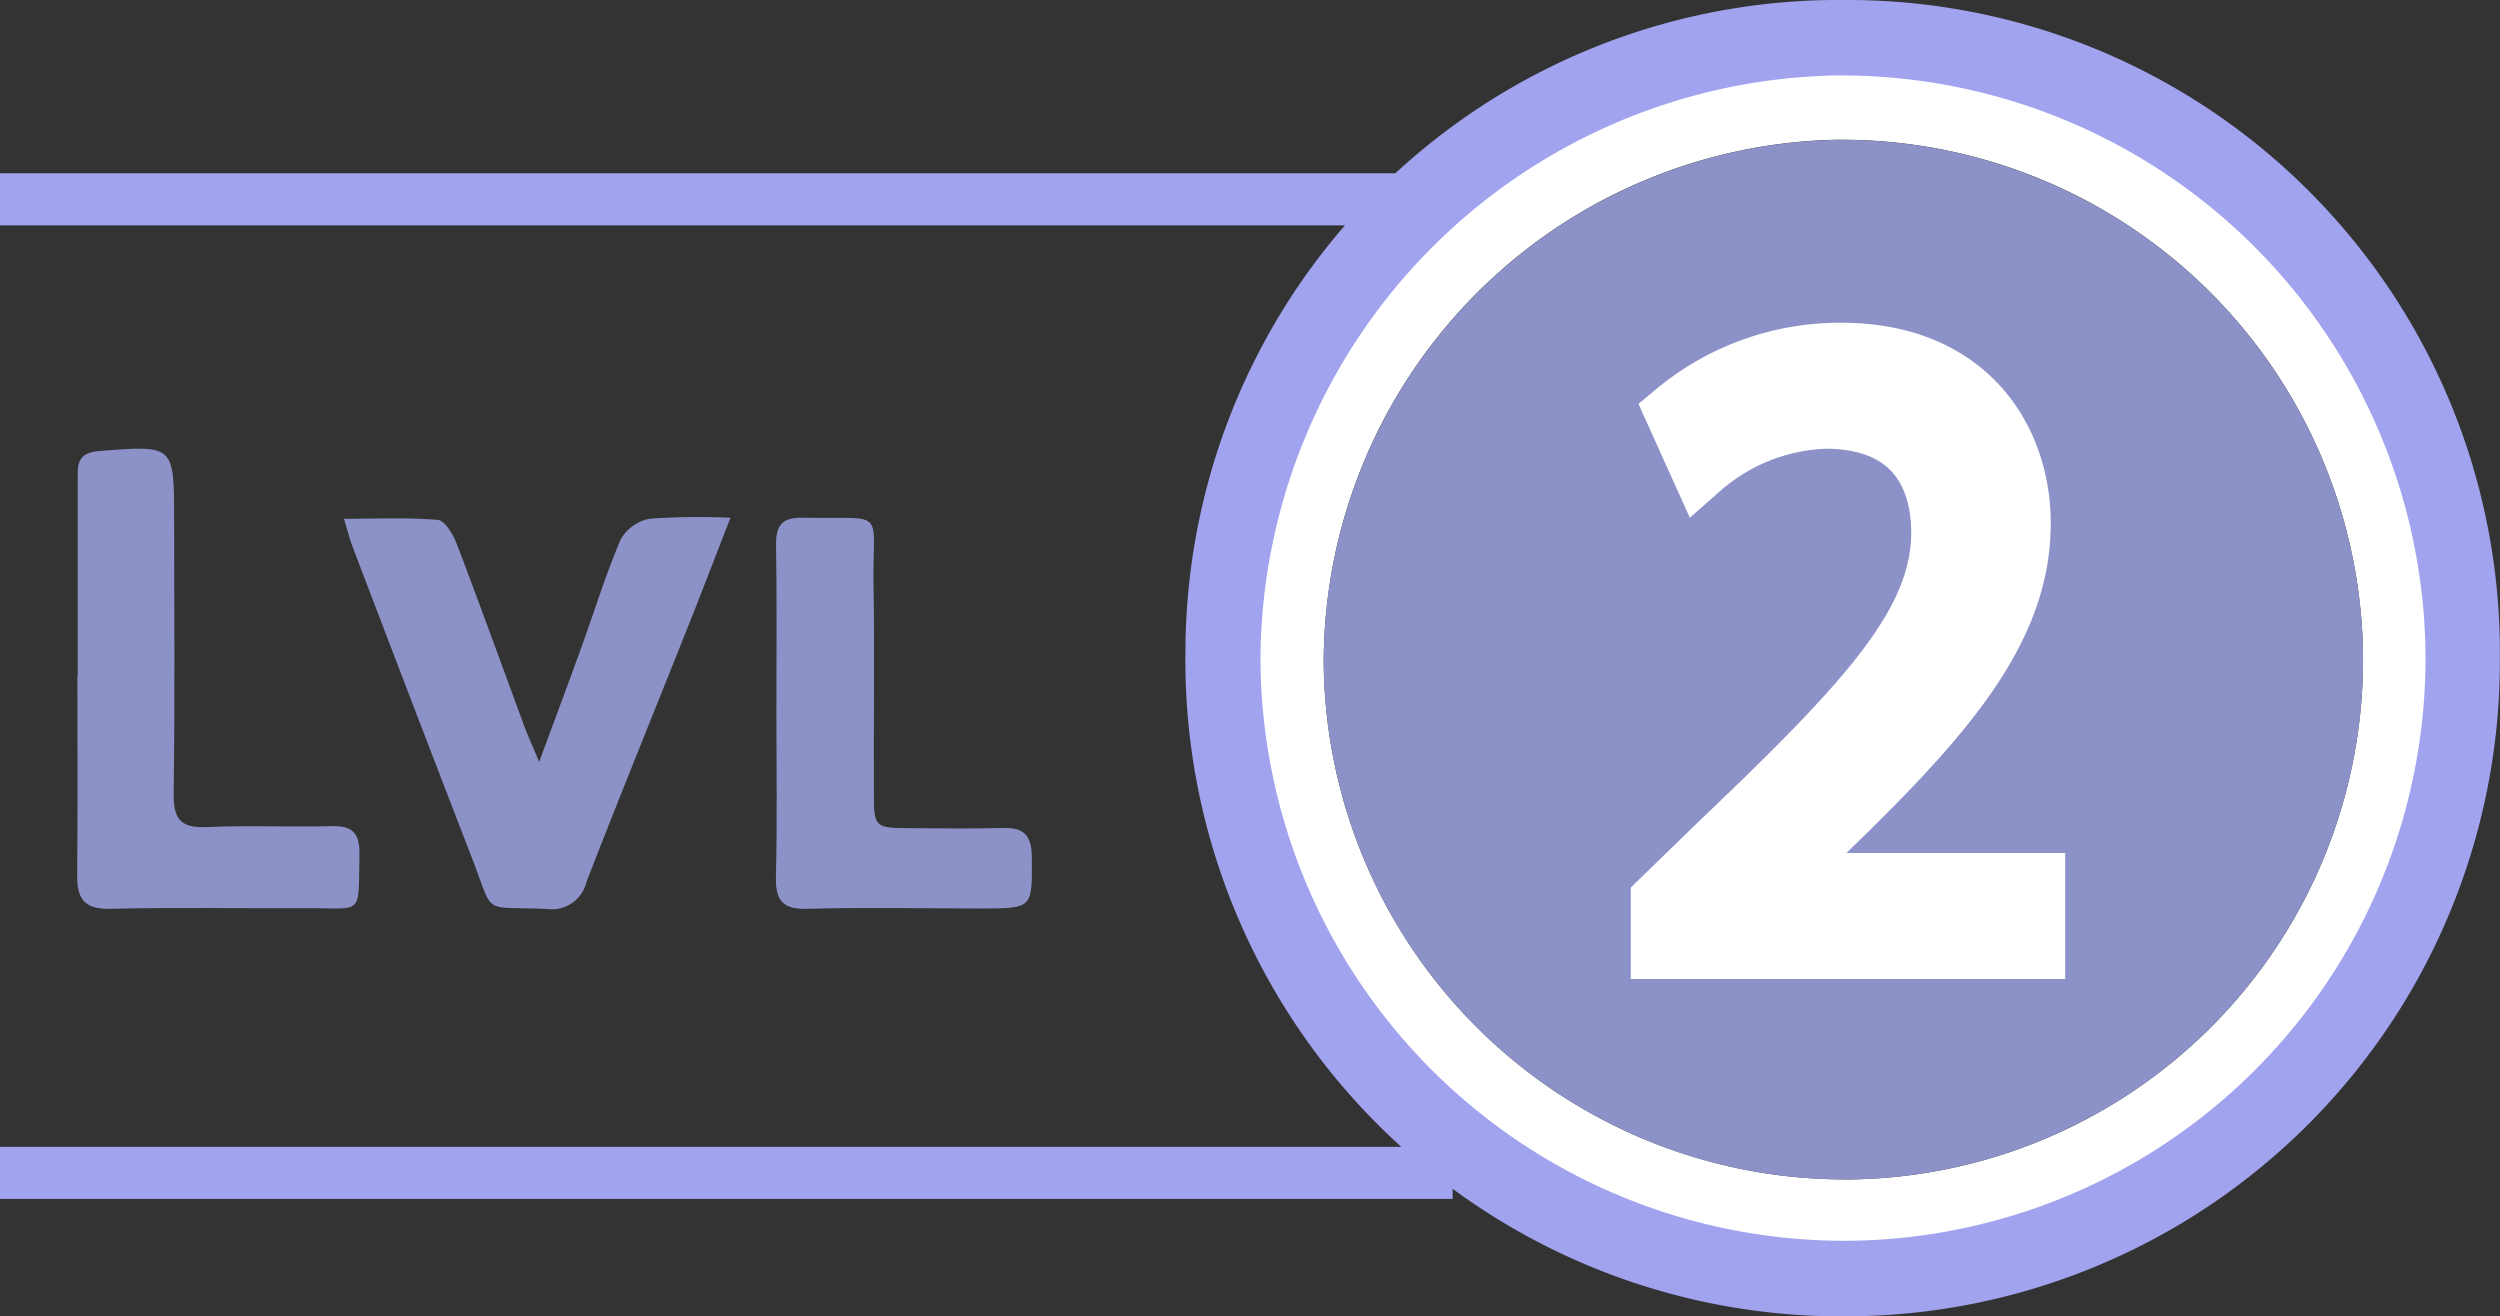 <svg xmlns="http://www.w3.org/2000/svg" width="83.12" height="43.767" viewBox="0 0 83.12 43.767">
  <rect x="0" y="0" width="83.12" height="43.767" fill="#333333" stroke="none"/>
  <g id="Group_42337" data-name="Group 42337" transform="translate(564.826 -558.916)">
    <g id="Group_42335" data-name="Group 42335">
      <path id="Path_82665" data-name="Path 82665" d="M-546.9,584.246c.518-1.4.958-2.572,1.383-3.748.44-1.215.82-2.455,1.326-3.642a1.407,1.407,0,0,1,.966-.693,22.883,22.883,0,0,1,2.685-.032c-.52,1.336-.944,2.445-1.383,3.548-1.133,2.849-2.29,5.689-3.4,8.548a1.184,1.184,0,0,1-1.322.91c-2.2-.1-1.732.265-2.486-1.685q-2-5.172-3.972-10.357c-.093-.244-.156-.5-.288-.93,1.121,0,2.127-.049,3.122.037.231.02.5.468.619.771.783,2.05,1.527,4.114,2.288,6.172C-547.247,583.444-547.113,583.733-546.9,584.246Z" fill="#8c92c7"/>
      <path id="Path_82666" data-name="Path 82666" d="M-562.24,581.374c0-2.251,0-4.5,0-6.754,0-.489.223-.669.711-.707,2.49-.2,2.491-.208,2.493,2.252,0,3.036.029,6.073-.016,9.109-.013.848.207,1.184,1.1,1.141,1.379-.066,2.765.008,4.147-.032.714-.021.944.25.93.948-.041,2.08.157,1.771-1.783,1.781-2.165.011-4.33-.033-6.493.02-.847.021-1.116-.308-1.109-1.094.02-2.221.007-4.442.007-6.663Z" fill="#8c92c7"/>
      <path id="Path_82667" data-name="Path 82667" d="M-539.013,582.627c0-1.862.018-3.725-.01-5.587-.01-.646.193-.924.874-.911,2.867.056,2.321-.371,2.366,2.284.038,2.283,0,4.566.011,6.849,0,1.174.022,1.183,1.23,1.189,1.021.005,2.043.023,3.063-.007.688-.019.951.242.958.948.016,1.724.044,1.728-1.685,1.73-1.922,0-3.846-.045-5.766.011-.863.025-1.076-.3-1.056-1.1C-538.982,586.232-539.013,584.429-539.013,582.627Z" fill="#8c92c7"/>
      <g id="Group_42334" data-name="Group 42334">
        <path id="Path_82668" data-name="Path 82668" d="M-503.486,561.328a19.369,19.369,0,0,0-19.555,19.342,19.46,19.46,0,0,0,19.461,19.7,19.426,19.426,0,0,0,19.527-19.521A19.343,19.343,0,0,0-503.486,561.328Zm-.03,36.8a17.327,17.327,0,0,1-17.3-17.241,17.4,17.4,0,0,1,16.954-17.323,17.333,17.333,0,0,1,17.6,17.019A17.277,17.277,0,0,1-503.516,598.132Z" fill="#fff"/>
        <path id="Path_82669" data-name="Path 82669" d="M-503.493,558.916a21.712,21.712,0,0,0-21.92,21.68A21.811,21.811,0,0,0-503.6,602.683,21.776,21.776,0,0,0-481.711,580.8,21.683,21.683,0,0,0-503.493,558.916Zm-.421,2.511a19.431,19.431,0,0,1,19.729,19.079,19.368,19.368,0,0,1-19.342,19.664,19.42,19.42,0,0,1-19.391-19.325A19.506,19.506,0,0,1-503.914,561.427Z" fill="#a1a3ef"/>
        <path id="Path_82670" data-name="Path 82670" d="M-486.261,580.587a17.277,17.277,0,0,1-17.255,17.545,17.327,17.327,0,0,1-17.3-17.241,17.4,17.4,0,0,1,16.954-17.323A17.333,17.333,0,0,1-486.261,580.587Z" fill="#8c92c7"/>
      </g>
      <line id="Line_25" data-name="Line 25" x1="48.298" transform="translate(-564.826 597.912)" stroke="#a1a3ef" stroke-miterlimit="10" stroke-width="1.732"/>
      <line id="Line_26" data-name="Line 26" x1="48.298" transform="translate(-564.826 565.543)" stroke="#a1a3ef" stroke-miterlimit="10" stroke-width="1.732"/>
    </g>
    <g id="Group_42336" data-name="Group 42336">
      <path id="Path_82671" data-name="Path 82671" d="M-509.606,590.466v-1.619l2.069-2.009c4.977-4.738,7.226-7.256,7.256-10.194,0-1.979-.96-3.808-3.868-3.808a6.637,6.637,0,0,0-4.138,1.649l-.839-1.859a8.553,8.553,0,0,1,5.517-1.979c4.2,0,5.966,2.878,5.966,5.667,0,3.6-2.608,6.506-6.716,10.464l-1.559,1.439v.06h8.755v2.189Z" fill="#fff" stroke="#fff" stroke-width="2"/>
    </g>
  </g>
</svg>
